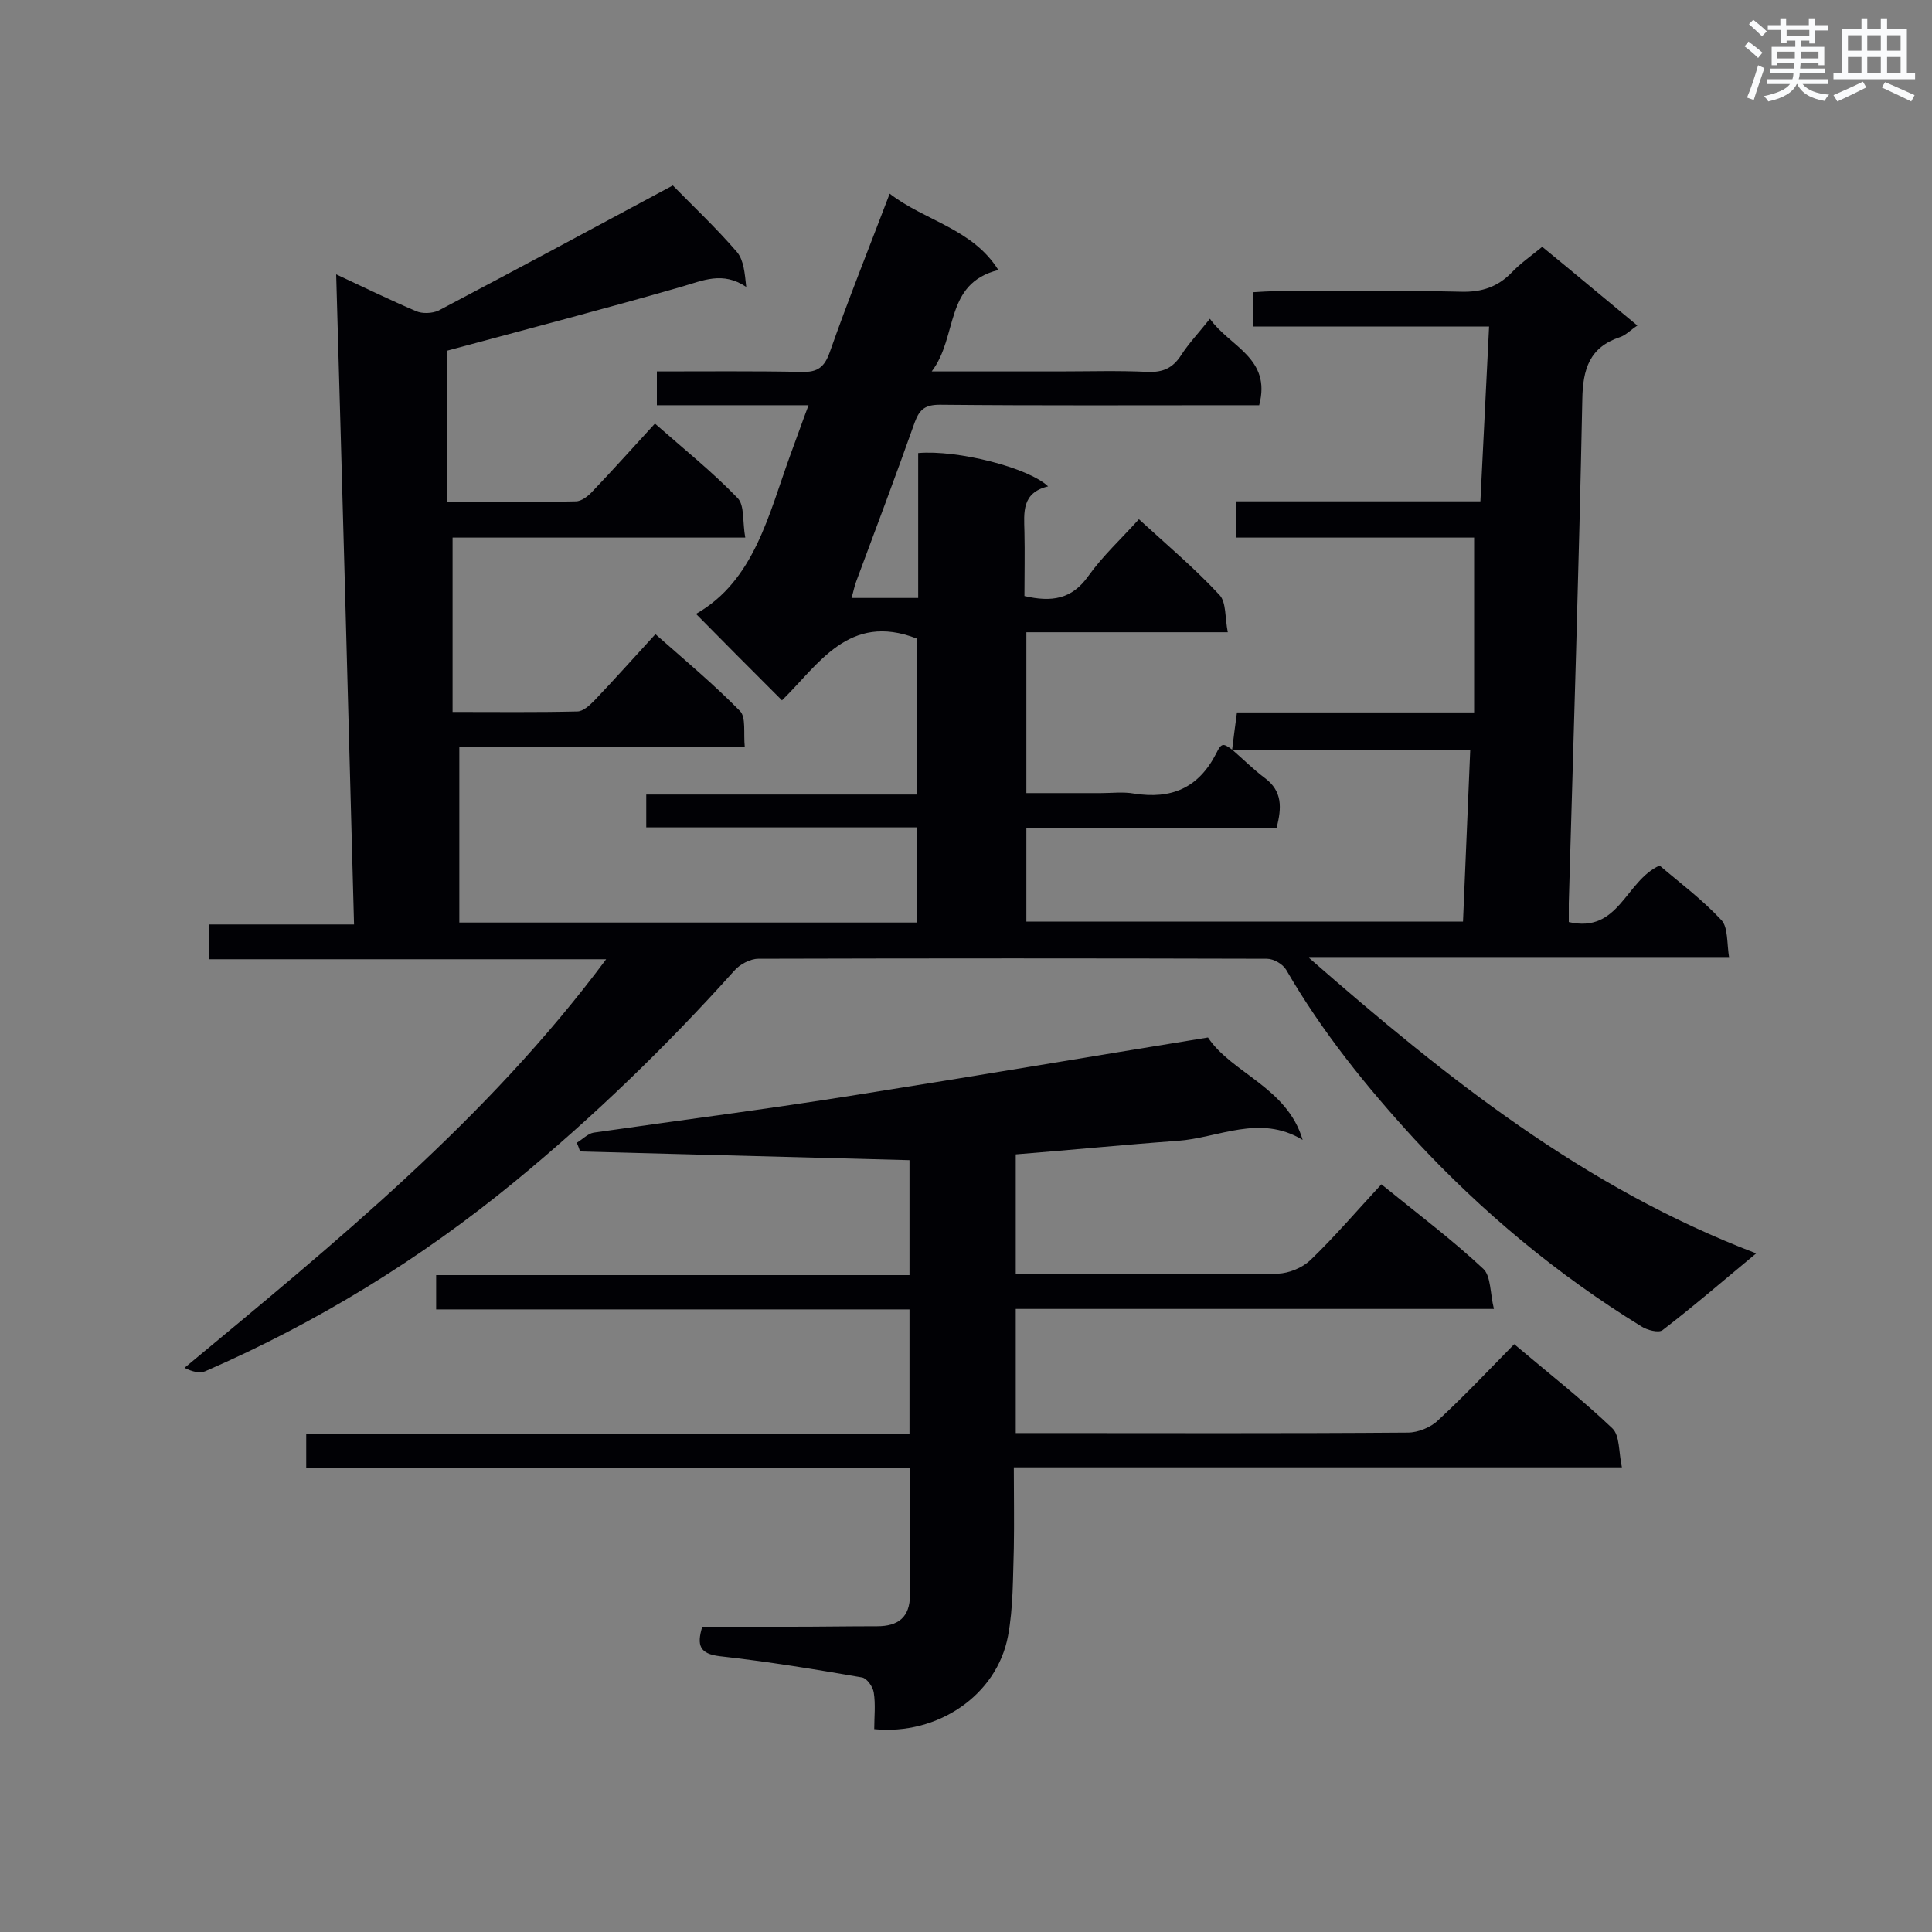 <svg enable-background="new 0 0 400 400" viewBox="0 0 400 400" xmlns="http://www.w3.org/2000/svg"><rect x="0" y="0" width="400" height="400" fill="#808080" stroke="none"/><path d="m255.1 155.2c.3-2.4.6-4.8 1-7.7h49.1c0-12.2 0-24 0-36.2-16 0-32.4 0-49.2 0 0-2.6 0-4.8 0-7.5h50.5c.6-12.2 1.2-23.9 1.8-36.2-16.3 0-32.4 0-48.8 0 0-2.6 0-4.6 0-7.1 1.6-.1 3.1-.2 4.6-.2 12.9 0 25.7-.2 38.5.1 4.2.1 7.5-1 10.4-4 1.8-1.9 4-3.4 6.3-5.3 6.5 5.3 12.9 10.7 19.7 16.3-1.5 1-2.4 2-3.6 2.4-6.3 2.1-7.7 6.6-7.8 12.9-.7 34.8-1.8 69.5-2.8 104.3v3.9c10.4 2.4 11.7-8.5 18.8-11.7 4.1 3.5 8.8 7 12.8 11.3 1.4 1.5 1.1 4.7 1.6 7.8-29.1 0-57.5 0-87 0 28.5 24.9 56.9 47.6 92.6 61.2-7 5.8-13 11-19.4 15.9-.8.6-3.2 0-4.4-.8-17.4-10.7-33-23.7-46.9-38.7-10-10.9-19.2-22.3-26.6-35.1-.7-1.2-2.6-2.3-4-2.3-35.1-.1-70.2-.1-105.3 0-1.7 0-3.9 1.2-5 2.5-14.1 15.7-29.2 30.3-45.5 43.7-19.5 16-40.8 29.1-64 39.2-1.1.5-2.7.1-4.3-.7 31.3-26 62.6-51.4 87.3-84.6-27.6 0-54.8 0-82.3 0 0-2.5 0-4.6 0-7.2h30.1c-1.2-45-2.4-89.5-3.7-134.6 5.8 2.7 11.1 5.3 16.5 7.6 1.3.6 3.4.5 4.7-.1 16.3-8.6 32.5-17.3 48.5-25.9 4.1 4.2 9 8.8 13.3 13.8 1.4 1.7 1.6 4.4 1.9 7.2-4.9-3.3-9-1.3-13.5 0-16 4.6-32.1 8.8-48.4 13.2v31.3c9.3 0 18 .1 26.6-.1 1.2 0 2.6-1.1 3.5-2.1 4.3-4.5 8.4-9.1 12.9-14 5.9 5.2 11.9 10 17.1 15.4 1.5 1.5 1 5 1.6 8.2-20.9 0-40.9 0-60.6 0v36.1c9.1 0 17.4.1 25.8-.1 1.2 0 2.5-1.2 3.5-2.2 4.2-4.4 8.2-8.9 12.7-13.8 6 5.3 12 10.3 17.5 15.9 1.3 1.3.7 4.6 1 7.5-20 0-39.6 0-59.1 0v36.3h94.8c0-6.4 0-12.8 0-19.7-18.7 0-37.2 0-56.1 0 0-2.4 0-4.4 0-6.8h56c0-11.2 0-21.9 0-32.3-14.1-5.5-20.4 5.5-27.9 12.8-6.1-6.1-12.1-12.1-17.8-17.9 12.1-6.9 15-20.5 19.6-33.1 1.2-3.2 2.3-6.4 3.7-10.1-10.7 0-21 0-31.4 0 0-2.4 0-4.4 0-7 10.1 0 20.1-.1 30 .1 3.3.1 4.7-1 5.8-4.1 3.8-10.8 8.1-21.5 12.4-32.8 7.4 5.7 17.1 7.2 22.5 15.8-11.3 2.8-8.3 13.8-13.8 21h26.2c6.2 0 12.4-.2 18.6.1 3.1.1 5.1-.8 6.8-3.4 1.6-2.5 3.7-4.7 6-7.6 4.1 5.8 12.8 8.1 10.2 17.9-1.5 0-3 0-4.6 0-20.5 0-41 .1-61.5-.1-3 0-4.2.9-5.2 3.6-3.9 11-8 21.9-12.1 32.9-.4 1-.6 2.2-1 3.5h13.8c0-10.1 0-20.1 0-30 8.1-.7 22.8 3 26.9 6.9-5.5 1.3-5 5.4-4.9 9.4.1 4.4 0 8.9 0 13.3 5.6 1.3 9.8.7 13.2-4.1 3-4.2 6.8-7.7 10.5-11.8 5.9 5.4 11.6 10.2 16.7 15.7 1.4 1.5 1.1 4.7 1.7 7.7-14.3 0-27.8 0-41.7 0v33.3h15.4c2.3 0 4.7-.3 6.9.1 7.7 1.2 13.3-1.1 17-8.3 1.1-2.3 1.5-2.1 3.3-.8 2.3 2 4.4 4.1 6.8 5.9 3.6 2.7 3.5 6.1 2.4 10.3-17.4 0-34.6 0-51.8 0v19.4h90.4c.5-12.1 1-23.9 1.5-35.6-16.8 0-33 0-49.3 0z" fill="#010105"/><path d="m286 245.2c7.9 6.4 14.8 11.6 21.1 17.5 1.6 1.5 1.4 5.1 2.2 8.3-33.6 0-66.1 0-99 0v25.7h4.5c25.6 0 51.1.1 76.7-.1 2.1 0 4.8-1.1 6.3-2.6 5.4-5 10.4-10.3 15.7-15.7 7.1 6 14 11.4 20.3 17.4 1.6 1.5 1.3 4.9 2 8.1-42.3 0-83.8 0-125.9 0 0 5.9.1 11.4 0 16.8-.2 6-.1 12.2-1.2 18.1-2.3 12.3-14.6 20.6-27.7 19.3 0-2.5.3-5.1-.1-7.6-.2-1.2-1.4-2.9-2.4-3.1-9.8-1.7-19.6-3.3-29.5-4.4-4.1-.5-4.8-2.2-3.6-6.1h18.4c5.9 0 11.8-.1 17.8-.1 4.3 0 6.8-1.8 6.8-6.5-.1-8.6 0-17.3 0-26.3-41.7 0-83.2 0-125 0 0-2.5 0-4.6 0-7.1h124.9c0-8.7 0-17 0-25.7-32.6 0-65.2 0-98 0 0-2.5 0-4.6 0-7.1h98c0-8.2 0-16.1 0-23.8-22.8-.6-45.5-1.2-68.2-1.8-.2-.6-.4-1.2-.7-1.8 1.2-.7 2.3-1.9 3.5-2.1 18.1-2.6 36.2-4.9 54.3-7.8 24.1-3.8 48.2-7.9 72.9-11.9 4.9 7.4 16.4 10.3 19.6 21.2-8.9-5.4-17.4-.4-25.9.2-11.1.8-22.1 1.9-33.5 2.8v24.8h19.2c11.7 0 23.4.1 35.1-.1 2.3-.1 5-1.2 6.7-2.8 5-4.8 9.6-10.2 14.7-15.7z" fill="#010105"/><g fill="#fafbfc"><path d="m361.2 9.6.8-1c.9.7 1.9 1.4 2.9 2.3l-.9 1.1c-1-1-2-1.8-2.8-2.4zm.5 10.6c.9-2.1 1.6-4.3 2.3-6.7.4.2.8.4 1.3.6-.7 2.1-1.5 4.3-2.2 6.6zm.4-15.2.9-.9c1 .8 2 1.6 2.8 2.4l-1 1c-.9-.9-1.8-1.7-2.7-2.5zm12.5-1.2h1.2v1.4h2.7v1.1h-2.7v2.7h-1.2v-.6h-1.8v1.3h4.9v3.8h-1.2v-.5h-3.7c0 .4-.1.9-.1 1.2h5.1v1h-5.2c0 .5-.1.9-.2 1.2h6v1h-5.2c1.1 1.3 2.9 2 5.5 2.2-.4.4-.7.8-.9 1.3-2.9-.5-4.8-1.6-5.7-3.5h-.1c-.8 1.7-2.7 2.9-5.9 3.6-.2-.4-.6-.8-.9-1.1 2.8-.6 4.6-1.4 5.4-2.5h-4.8v-1h5.3c.1-.3.2-.7.2-1.2h-4.9v-1h5c0-.4 0-.8.1-1.2h-3.5v.5h-1.2v-3.8h4.9v-1.3h-1.8v.5h-1.2v-2.7h-2.7v-1h2.6v-1.4h1.2v1.4h4.7v-1.4zm-6.6 8.3h3.6c0-.4 0-.9 0-1.4h-3.6zm1.9-4.6h4.7v-1.3h-4.7zm6.6 3.2h-3.7v1.4h3.7z"/><path d="m385.3 3.8h1.3v2.2h2.8v-2.2h1.3v2.2h4.1v9.1h1.7v1.3h-16.9v-1.3h1.7v-9.1h4.1v-2.2zm.4 13.1.7 1.2c-1.8.9-3.8 1.9-6 2.9-.2-.4-.5-.8-.8-1.3 2.3-1 4.3-1.9 6.1-2.8zm-3.1-6.4h2.8v-3.2h-2.8zm0 4.6h2.8v-3.3h-2.8zm4-4.6h2.8v-3.2h-2.8zm0 4.6h2.8v-3.3h-2.8zm3.7 1.9c2.1.9 4.1 1.8 6.1 2.7l-.7 1.3c-2.2-1.1-4.2-2-6.1-2.9zm3.2-9.7h-2.8v3.2h2.8zm-2.8 7.8h2.8v-3.3h-2.8z"/></g></svg>